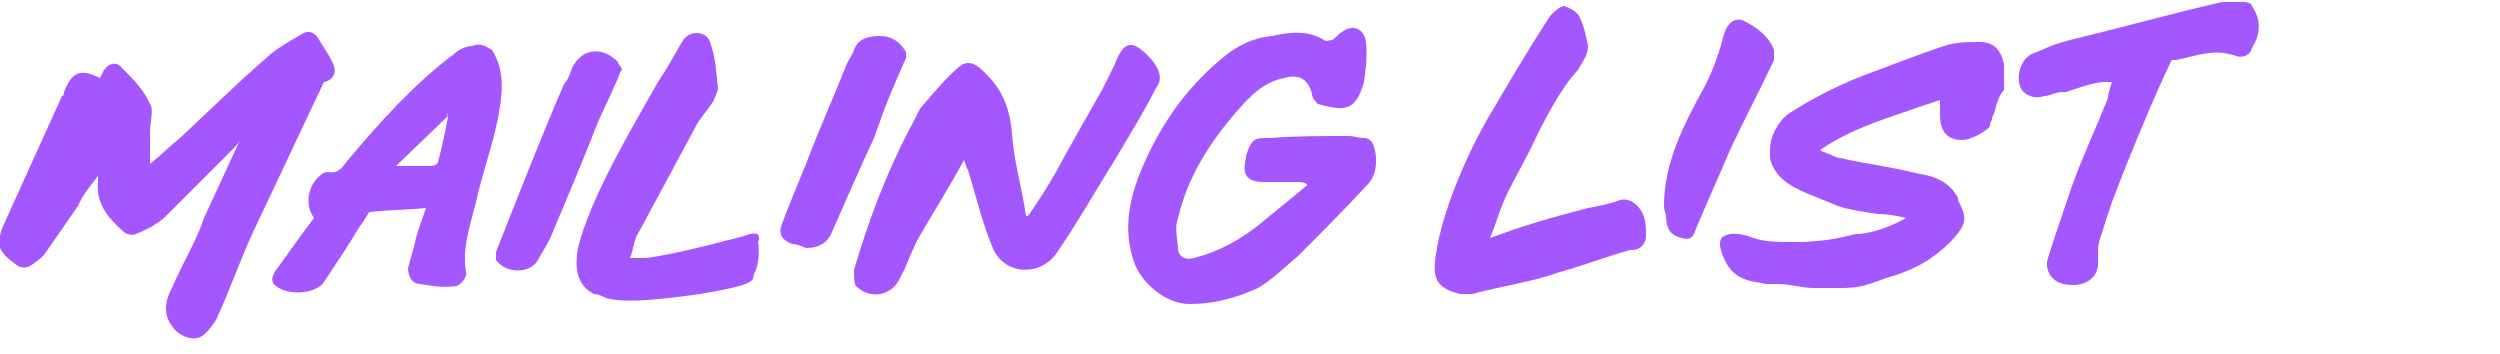 <?xml version="1.0" encoding="utf-8"?>
<!-- Generator: Adobe Illustrator 18.0.0, SVG Export Plug-In . SVG Version: 6.00 Build 0)  -->
<!DOCTYPE svg PUBLIC "-//W3C//DTD SVG 1.1//EN" "http://www.w3.org/Graphics/SVG/1.1/DTD/svg11.dtd">
<svg version="1.1" id="Layer_1" xmlns="http://www.w3.org/2000/svg" xmlns:xlink="http://www.w3.org/1999/xlink" x="0px" y="0px"
	 viewBox="1.5 55.2 125 17.7" enable-background="new 1.5 55.2 125 17.7" xml:space="preserve">
<g>
	<path fill="#A456FF" d="M114.1,55.5c0-0.1-0.2-0.2-0.4-0.2c-0.4,0-0.7,0-1.1,0c-2.6,0.6-5.1,1.3-7.6,1.9c-1.1,0.3-0.9,0.3-1.9,0.7
		c-0.5,0.2-0.8,1-0.6,1.6c0.1,0.4,0.7,0.7,1.2,0.5c0.3,0,0.6-0.2,0.9-0.2l0,0c0,0,0,0,0,0s0.2,0,0.2,0c1.2-0.4,1.2-0.4,1.8-0.5l0,0
		c0.1,0,0.2,0,0.5,0c-0.1,0.3-0.2,0.6-0.2,0.8c-0.6,1.5-1.3,3-1.8,4.4c-0.4,1.2-0.8,2.3-1.2,3.6c-0.2,0.6,0.2,1.2,0.8,1.3
		c0.9,0.2,1.6-0.2,1.7-0.9c0-0.2,0-0.5,0-0.8c0-0.4,0.2-0.8,0.4-1.5c0.1-0.3,0.2-0.6,0.3-0.9c0.9-2.4,2.3-5.7,2.8-6.7
		c0.1-0.2,0.1-0.3,0.2-0.4c0,0,0.2,0,0.2,0c1-0.2,1.9-0.6,3-0.2c0.3,0.1,0.7,0,0.8-0.4C114.6,56.8,114.5,56.1,114.1,55.5z"/>
	<path fill="#A456FF" d="M38.7,67c-0.4,0.1-3.3,0.9-4.9,1.1c-0.2,0-0.4,0-0.8,0c0.2-0.5,0.2-1,0.5-1.4c0.7-1.3,2.1-3.9,2.8-5.2
		c0.2-0.4,0.6-0.8,0.9-1.3c0-0.1,0.2-0.4,0.2-0.6c-0.1-0.8-0.1-1.5-0.4-2.3c-0.2-0.6-1.1-0.6-1.4,0c-0.4,0.7-0.8,1.4-1.2,2
		c-1.3,2.3-3.4,5.8-4,8.3c-0.2,1.1,0,1.9,0.8,2.3c0.2,0,0.4,0.1,0.6,0.2c0.7,0.2,1.9,0.2,4.7-0.2c3-0.5,2.6-0.7,2.7-1l0,0
		c0.2-0.3,0.3-1.1,0.2-1.6C39.6,66.8,39.2,66.8,38.7,67z"/>
	<path fill="#A456FF" d="M46.8,58.1c0,0,0-0.2,0-0.3c-0.3-0.5-0.7-0.8-1.3-0.8c-0.5,0-1.1,0.1-1.3,0.7c-0.1,0.3-0.3,0.5-0.4,0.8
		c-0.8,2-1.2,2.8-2,4.9c-0.4,1-0.8,1.9-1.2,3c-0.2,0.5,0,0.8,0.5,1c0.2,0,0.5,0.1,0.7,0.2c0.7,0,1.1-0.3,1.3-0.8
		c0.7-1.6,1.4-3.2,2.1-4.7C45.9,60.1,46.1,59.7,46.8,58.1z"/>
	<path fill="#A456FF" d="M18.2,58.5c-0.2-0.5-0.5-0.9-0.8-1.4c-0.2-0.3-0.5-0.4-0.8-0.2c-0.7,0.4-1.4,0.8-1.9,1.3
		c-1.5,1.3-2.8,2.6-4.2,3.9C10,62.5,9.5,63,9,63.4l0,0c0-0.5,0-1.1,0-1.6c0-0.5,0.2-1.1,0-1.4c-0.3-0.7-0.8-1.2-1.4-1.8
		c-0.3-0.4-0.8-0.2-1,0.3c0,0-0.1,0.2-0.1,0.2c-1-0.5-1.4-0.3-1.8,0.7c0,0,0,0.2-0.1,0.2c-1,2.2-1.9,4.2-2.9,6.4
		c-0.2,0.4-0.3,0.9-0.2,1.2C1.7,68,2,68.2,2.4,68.5c0.2,0.1,0.4,0.1,0.6,0c0.3-0.2,0.6-0.4,0.8-0.7c0.5-0.7,1.1-1.6,1.6-2.3
		C5.6,65,6,64.5,6.4,64c0,0.2,0,0.2,0,0.3c-0.1,1.1,0.5,1.8,1.3,2.5c0.1,0.1,0.4,0.2,0.6,0.1c0.5-0.2,1.1-0.5,1.5-0.9
		c1.1-1.1,2.1-2.1,3.2-3.2c0.2-0.2,0.4-0.4,0.5-0.6l0,0c-0.6,1.3-1.2,2.6-1.8,3.9c-0.4,1.2-1.1,2.3-1.6,3.5c-0.4,0.7-0.4,1.4,0,1.9
		c0.3,0.5,1.1,0.8,1.5,0.5c0.3-0.2,0.5-0.5,0.7-0.8c0.7-1.5,1.2-3,1.9-4.5c1.2-2.5,2.3-4.9,3.5-7.4C18.2,59.2,18.3,58.8,18.2,58.5z"
		/>
	<path fill="#A456FF" d="M25.1,57.5c-0.3,0-0.7,0.2-0.9,0.4c-2,1.5-3.7,3.4-5.3,5.3c-0.3,0.4-0.5,0.7-1,0.6c0,0-0.2,0-0.3,0.1
		c-0.7,0.5-0.9,1.5-0.4,2.2c-0.7,0.9-1.3,1.8-1.9,2.6c-0.2,0.3-0.3,0.6,0,0.8c0.6,0.5,2,0.4,2.4-0.2c0.6-0.9,1.2-1.8,1.8-2.8
		c0.2-0.2,0.4-0.7,0.5-0.7c0.8-0.1,1.8-0.1,2.8-0.2c-0.2,0.6-0.4,1.1-0.5,1.5c-0.1,0.5-0.3,1.1-0.4,1.5c0,0.4,0.2,0.8,0.6,0.8
		c0.6,0.1,1.2,0.2,1.8,0.1c0.2,0,0.6-0.5,0.5-0.7c-0.2-1.2,0.2-2.3,0.5-3.5c0.3-1.4,0.8-2.7,1.1-4.2c0.2-1.1,0.4-2.3-0.3-3.4
		C25.9,57.6,25.6,57.3,25.1,57.5z M23.9,61c0,0.1-0.3,1.6-0.5,2.3c0,0.1-0.2,0.2-0.3,0.2c-0.6,0-1.2,0-1.8,0L23.9,61
		C23.8,60.9,23.9,60.8,23.9,61z"/>
	<path fill="#A456FF" d="M32.5,58.5c0,0-0.1-0.1-0.1-0.2c-0.8-0.8-1.8-0.7-2.3,0.3c-0.1,0.3-0.2,0.6-0.4,0.8
		c-1.2,2.8-2.3,5.6-3.4,8.4c0,0.1,0,0.3,0,0.4c0.5,0.7,1.7,0.7,2.1,0c0.2-0.4,0.5-0.8,0.7-1.3c0.8-1.9,1.6-3.8,2.3-5.6
		c0.3-0.7,1.1-2.3,1.1-2.5C32.7,58.7,32.5,58.5,32.5,58.5z"/>
	<path fill="#A456FF" d="M101.7,58.4c-0.2-0.9-0.7-1.1-1.2-1.1h0h0c-0.6,0-1.2,0-1.8,0.2c-1.5,0.5-3,1.1-4.1,1.5
		c-1.5,0.6-2.6,1.2-3.7,1.9c-0.5,0.4-0.9,1.1-0.9,1.8h0l0,0.4c0,0,0,0,0,0l0,0v0c0.1,0.5,0.4,0.9,0.8,1.2c0.5,0.4,1.4,0.7,2.6,1.2
		c0.6,0.2,1.3,0.3,2,0.4c0.5,0,1,0.1,1.4,0.2c-0.7,0.4-1.5,0.7-2.3,0.8l-0.2,0c-1.3,0.3-1.3,0.3-2.6,0.4h-0.1c-0.1,0-0.3,0-0.4,0
		c-0.9,0-1.6,0-2.3-0.3h0c-0.4-0.1-0.8-0.2-1.2,0c-0.2,0.1-0.2,0.3-0.2,0.5c0.1,0.5,0.4,1.3,1.1,1.6c0.4,0.2,0.8,0.2,1.2,0.3
		c0.2,0,0.4,0,0.6,0c0.6,0,1.2,0.2,1.8,0.2c0,0,0.2,0,0.2,0c0.3,0,0.5,0,0.8,0c1.1,0,1.3,0,2.6-0.5c1.1-0.3,2.3-0.8,3.4-2
		c0.7-0.8,0.6-1.1,0.2-1.9l0-0.1c-0.4-0.8-1.2-1.1-1.9-1.2c-0.8-0.2-1.4-0.3-1.9-0.4c-0.6-0.1-1.2-0.2-2.1-0.4
		c-0.2,0-0.5-0.2-0.8-0.3c0,0-0.1,0-0.2-0.1c1.6-1.1,3.4-1.6,5.1-2.2c0.3-0.1,0.6-0.2,0.9-0.3c0,0.2,0,0.4,0,0.7
		c0,0.5,0.1,1.3,1.1,1.3h0c0.5,0,1.3-0.5,1.4-0.7c0-0.1,0-0.2,0.1-0.3c0-0.1,0-0.2,0.1-0.3c0-0.1,0.1-0.3,0.1-0.4
		c0.1-0.3,0.2-0.6,0.4-0.8C101.7,59.3,101.7,58.9,101.7,58.4z"/>
	<path fill="#A456FF" d="M57.2,58.5c-0.2,0.4-0.4,0.8-0.6,1.2c-0.8,1.4-1.6,2.8-2.3,4.1c-0.4,0.7-0.9,1.5-1.4,2.2c0,0,0,0-0.1,0
		c-0.2-1.4-0.6-2.7-0.7-4.1c-0.1-1.3-0.5-2.3-1.5-3.2c-0.3-0.3-0.7-0.5-1.1-0.2c-0.6,0.5-1.2,1.2-1.8,1.9c-0.3,0.3-0.4,0.7-0.7,1.2
		c-1.2,2.3-2.1,4.7-2.8,7.1c0,0.2,0,0.7,0.1,0.8c0.7,0.7,1.8,0.5,2.2-0.4c0.4-0.7,0.6-1.5,1.1-2.3c0.7-1.2,1.4-2.3,2.1-3.6
		c0.1,0.2,0.1,0.4,0.2,0.5c0.4,1.3,0.7,2.6,1.2,3.8c0.5,1.4,2.3,1.6,3.2,0.4c1.1-1.6,2-3.2,3-4.8c0.7-1.2,1.4-2.3,2-3.5
		c0.4-0.5,0.1-1-0.2-1.4C58.1,57.1,57.7,57.2,57.2,58.5z"/>
	<path fill="#A456FF" d="M86.4,66.4c0.5-1.2,1.1-2.5,1.6-3.7c0.7-1.5,1.5-3,2.2-4.5c0-0.1,0-0.4,0-0.5c-0.2-0.6-0.8-1.1-1.4-1.4
		c-0.5-0.3-0.9,0-1.1,0.6c-0.2,0.8-0.5,1.7-0.9,2.5c-1.1,2-2.1,3.9-2.1,6.1c0,0.2,0.1,0.4,0.1,0.5c0,0.7,0.3,1,0.8,1.1
		C86.2,67.3,86.2,66.8,86.4,66.4z"/>
	<path fill="#A456FF" d="M69.7,62.1c-0.3,0-0.5-0.1-0.8-0.1c-1.4,0-2.6,0-3.9,0.1c-0.8,0-0.9,0-1.2,0.9c0,0,0,0,0,0.1
		c-0.2,0.8,0,1.2,0.9,1.2c0.5,0,1.2,0,1.7,0c0.5,0,0.5,0.2,0.4,0.2c-0.8,0.7-1.6,1.3-2.3,1.9c-1,0.8-2.1,1.4-3.3,1.7
		c-0.4,0.1-0.7,0-0.8-0.4c0-0.5-0.2-1.1,0-1.6c0.5-2.1,1.6-3.8,3-5.4c0.6-0.7,1.3-1.4,2.3-1.6c0.7-0.2,1.2,0,1.4,0.8
		c0,0.2,0.2,0.4,0.3,0.5c1.4,0.4,1.9,0.3,2.3-1.1c0-0.1,0.2-1.1,0.1-2c-0.1-0.7-0.7-0.9-1.2-0.5c-0.2,0.1-0.3,0.3-0.5,0.4
		c-0.1,0-0.3,0.1-0.4,0c-0.8-0.5-1.7-0.4-2.6-0.2c-1,0.1-1.8,0.5-2.6,1.2c-1.9,1.6-3.2,3.6-4.1,5.9c-0.5,1.4-0.7,2.7-0.2,4.2
		c0.4,1.1,1.6,2.1,2.8,2.1s2.3-0.3,3.4-0.8c0.7-0.4,1.4-1.1,2-1.6c1.2-1.2,2.3-2.3,3.5-3.6c0.5-0.5,0.5-1.5,0.2-2.1
		C69.9,62.1,69.8,62.1,69.7,62.1z"/>
	<path fill="#A456FF" d="M82.5,65.2c-0.5,0.2-1.1,0.3-1.6,0.4c-1.9,0.5-3,0.8-4.9,1.5c0,0,0,0,0,0c0.3-0.7,0.5-1.5,0.9-2.3
		c0.4-0.8,0.8-1.5,1.2-2.3c0.5-1.1,1.5-3,2.3-3.8c0.2-0.4,0.5-0.7,0.5-1.2c-0.1-0.5-0.2-1-0.4-1.4c-0.1-0.3-0.5-0.5-0.8-0.6
		c-0.2,0-0.5,0.3-0.7,0.5c-1.1,1.7-2.1,3.4-3.1,5.1c-1.1,1.9-2.3,4.7-2.6,6.8c-0.2,1.2,0,1.7,1.2,2c0.2,0,0.4,0,0.6,0
		c1.5-0.4,3-0.6,4.4-1.1c1.4-0.4,2.1-0.7,3.5-1.1c0,0,0,0,0.1,0c0.4,0,0.7-0.3,0.7-0.7c0-0.4,0-0.8-0.2-1.2
		C83.3,65.3,82.9,65.1,82.5,65.2z"/>
</g>
</svg>
